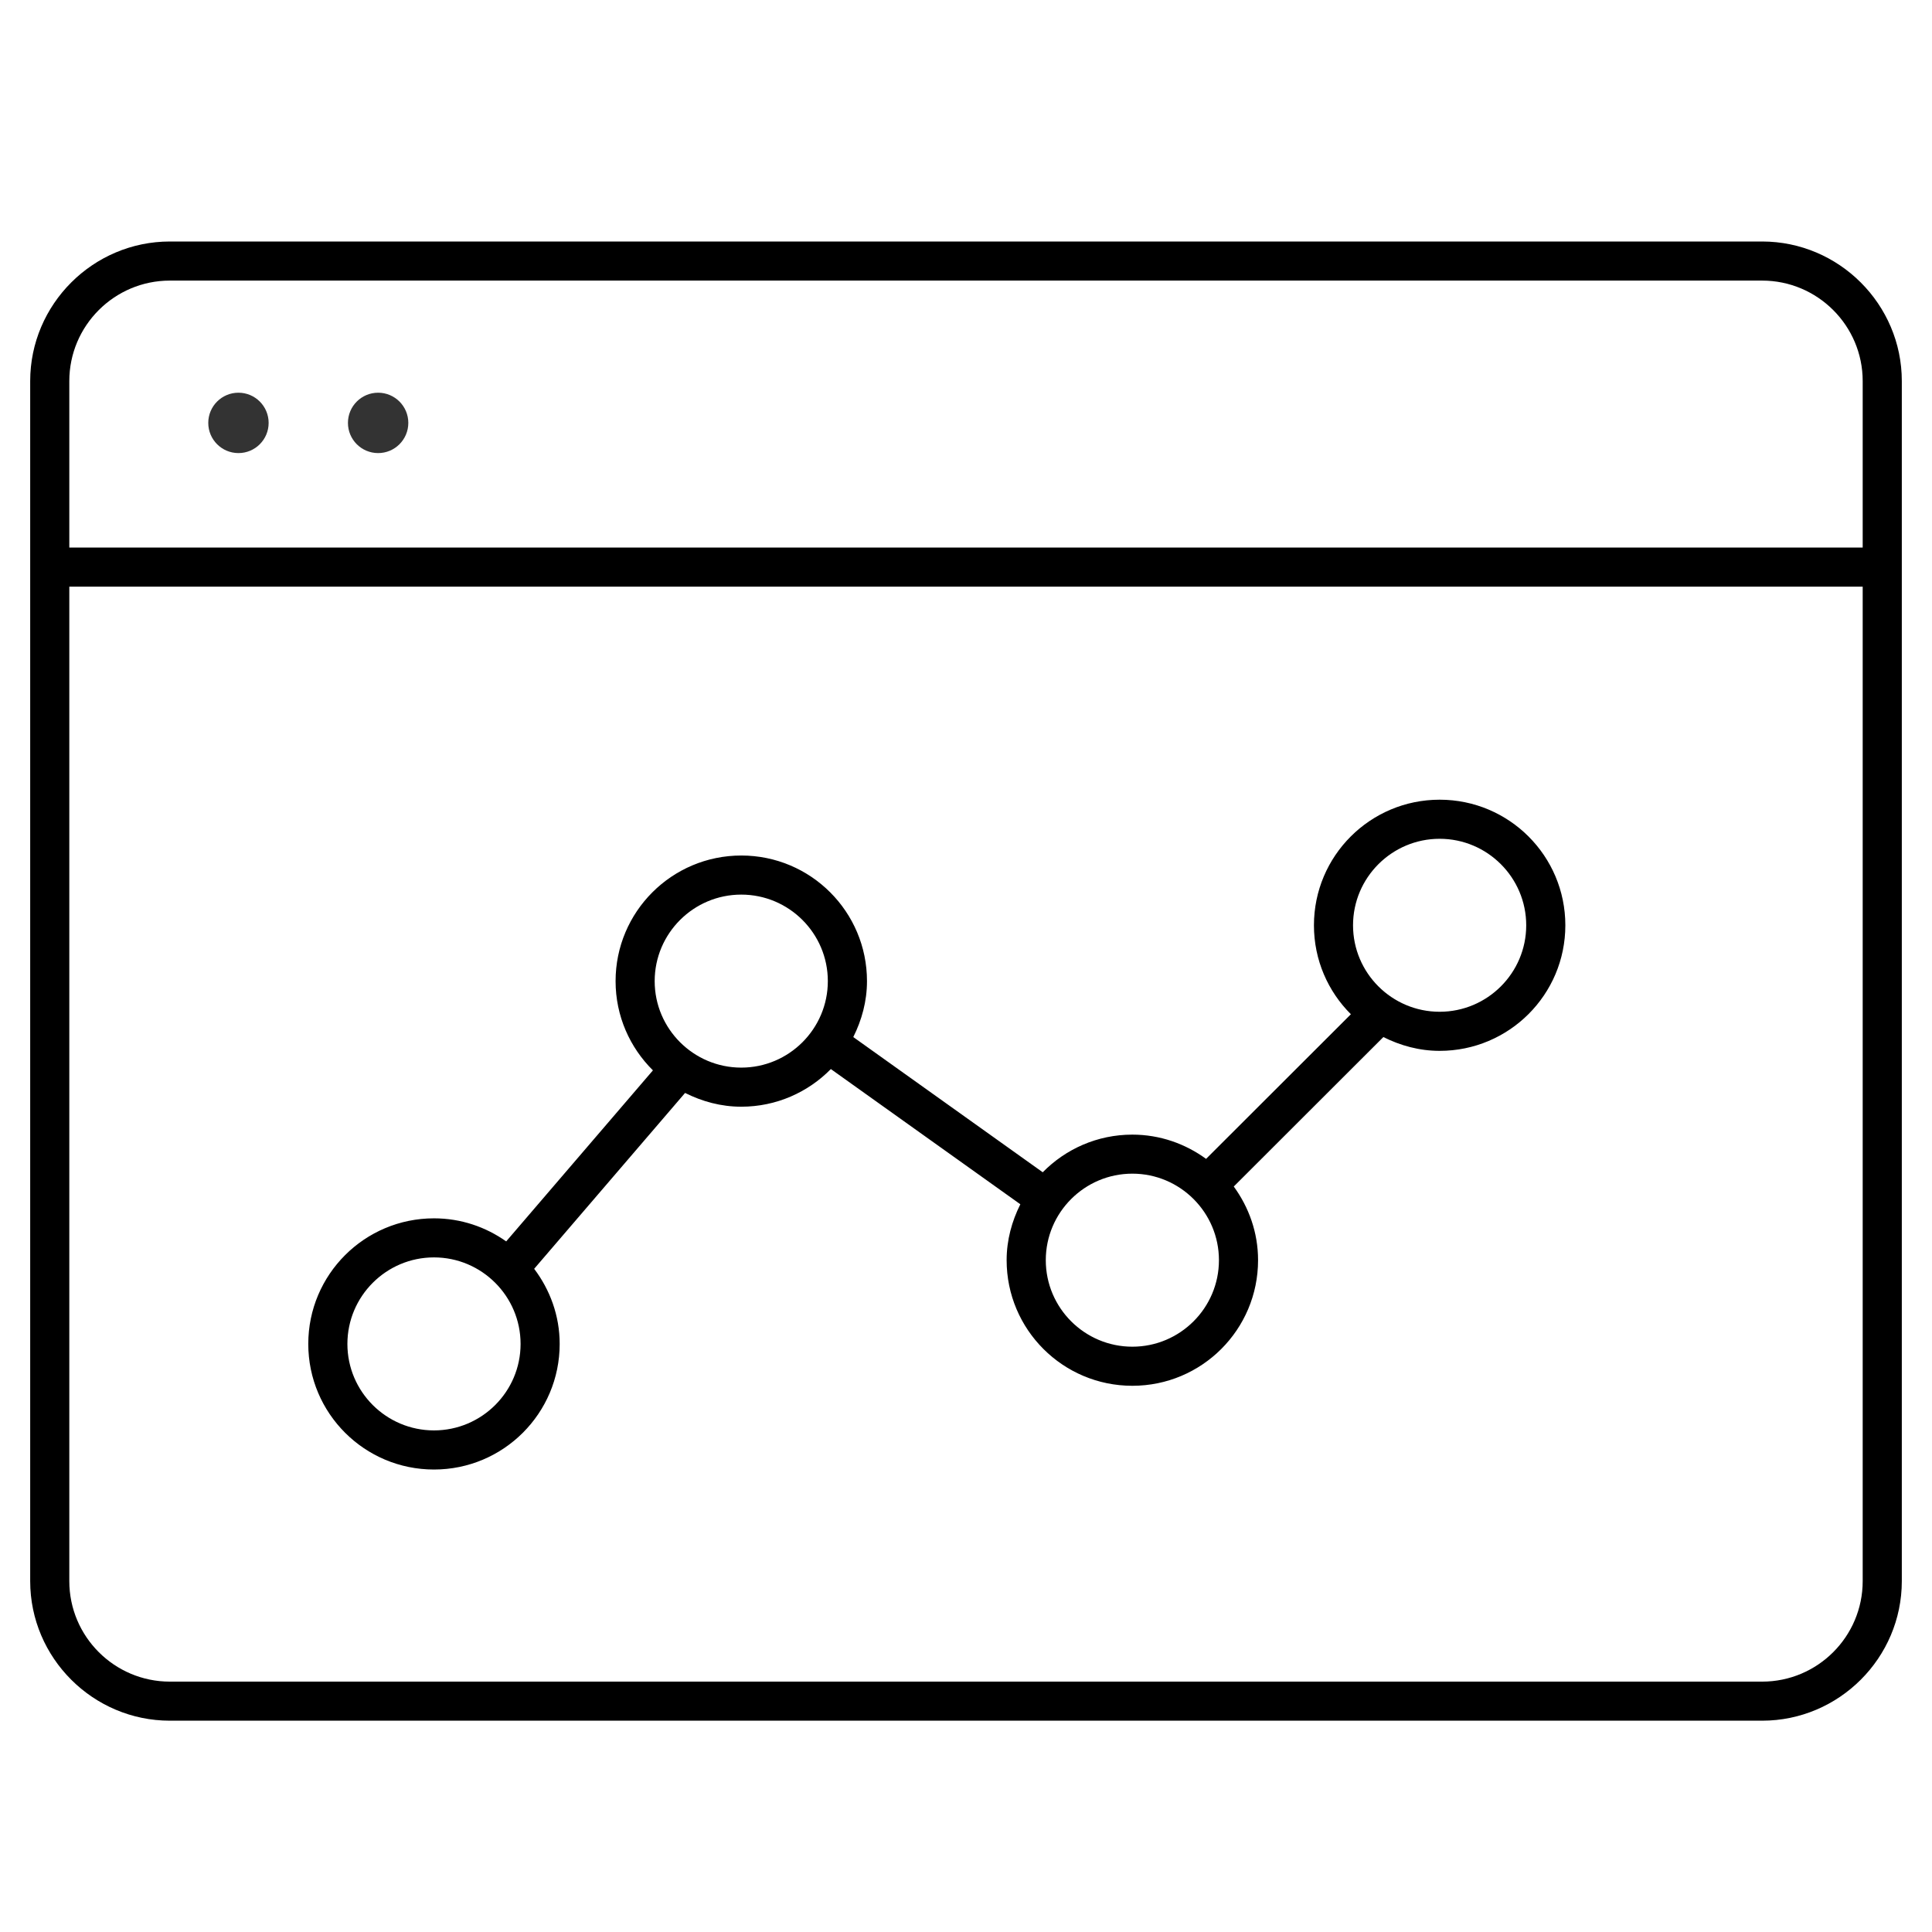 <?xml version="1.0" encoding="UTF-8"?>
<svg width="64px" height="64px" viewBox="0 0 64 64" version="1.1" xmlns="http://www.w3.org/2000/svg" xmlns:xlink="http://www.w3.org/1999/xlink">
    <title>demo</title>
    <g id="demo" stroke="none" stroke-width="1" fill="none" fill-rule="evenodd">
        <g id="Icon-list-Dashboards" transform="translate(1, 8)" fill-rule="nonzero">
            <g id="Analytics">
                <g id="Group">
                    <path d="M57.373,0 L4.627,0 C2.082,0 0,2.08 0,4.623 L0,44.377 C0,46.921 2.082,49 4.627,49 L57.373,49 C59.918,49 62,46.921 62,44.377 L62,4.623 C62,2.08 59.918,0 57.373,0 Z M4.627,1.295 L57.373,1.295 C59.21,1.295 60.704,2.789 60.704,4.623 L60.704,10.139 L1.296,10.139 L1.296,4.623 C1.296,2.789 2.789,1.295 4.627,1.295 Z M57.373,47.706 L4.627,47.706 C2.79,47.706 1.296,46.213 1.296,44.377 L1.296,11.434 L60.704,11.434 L60.704,44.377 C60.704,46.213 59.211,47.706 57.373,47.706 Z" id="Shape" fill="#000000"></path>
                    <ellipse id="Oval" fill="#333333" cx="6.899" cy="6.009" rx="1" ry="1"></ellipse>
                    <ellipse id="Oval" fill="#333333" cx="11.526" cy="6.009" rx="1" ry="1"></ellipse>
                </g>
                <path d="M46.69,18.491 C44.39,18.491 42.526,20.353 42.526,22.652 C42.526,23.803 42.993,24.844 43.75,25.598 L38.953,30.389 C38.266,29.889 37.425,29.586 36.511,29.586 C35.347,29.586 34.298,30.064 33.542,30.833 L27.266,26.354 C27.546,25.794 27.72,25.171 27.72,24.501 C27.72,22.203 25.856,20.34 23.556,20.34 C21.256,20.34 19.392,22.203 19.392,24.501 C19.392,25.658 19.866,26.702 20.629,27.457 L15.768,33.123 C15.091,32.644 14.269,32.359 13.376,32.359 C11.077,32.359 9.212,34.221 9.212,36.52 C9.212,38.818 11.076,40.68 13.376,40.68 C15.676,40.68 17.54,38.818 17.54,36.52 C17.54,35.581 17.219,34.726 16.695,34.031 L21.694,28.205 C22.257,28.487 22.883,28.661 23.555,28.661 C24.719,28.661 25.768,28.182 26.523,27.414 L32.8,31.893 C32.52,32.453 32.346,33.076 32.346,33.745 C32.346,36.043 34.21,37.906 36.511,37.906 C38.811,37.906 40.675,36.044 40.675,33.745 C40.675,32.829 40.371,31.993 39.87,31.305 L44.826,26.354 C45.39,26.636 46.016,26.811 46.69,26.811 C48.989,26.811 50.854,24.95 50.854,22.652 C50.854,20.353 48.99,18.491 46.69,18.491 Z M13.376,39.384 C11.795,39.384 10.508,38.1 10.508,36.52 C10.508,34.939 11.795,33.653 13.376,33.653 C14.958,33.653 16.245,34.939 16.245,36.52 C16.245,38.1 14.957,39.384 13.376,39.384 Z M23.555,27.366 C21.974,27.366 20.687,26.08 20.687,24.501 C20.687,22.92 21.974,21.635 23.555,21.635 C25.137,21.635 26.423,22.92 26.423,24.501 C26.423,26.08 25.137,27.366 23.555,27.366 Z M36.511,36.611 C34.929,36.611 33.643,35.326 33.643,33.745 C33.643,32.165 34.929,30.879 36.511,30.879 C38.092,30.879 39.379,32.165 39.379,33.745 C39.379,35.326 38.092,36.611 36.511,36.611 Z M46.69,25.516 C45.108,25.516 43.821,24.231 43.821,22.652 C43.821,21.072 45.108,19.786 46.69,19.786 C48.271,19.786 49.558,21.071 49.558,22.652 C49.558,24.232 48.271,25.516 46.69,25.516 Z" id="Shape" fill="#000000"></path>
            </g>
        </g>
    </g>
</svg>